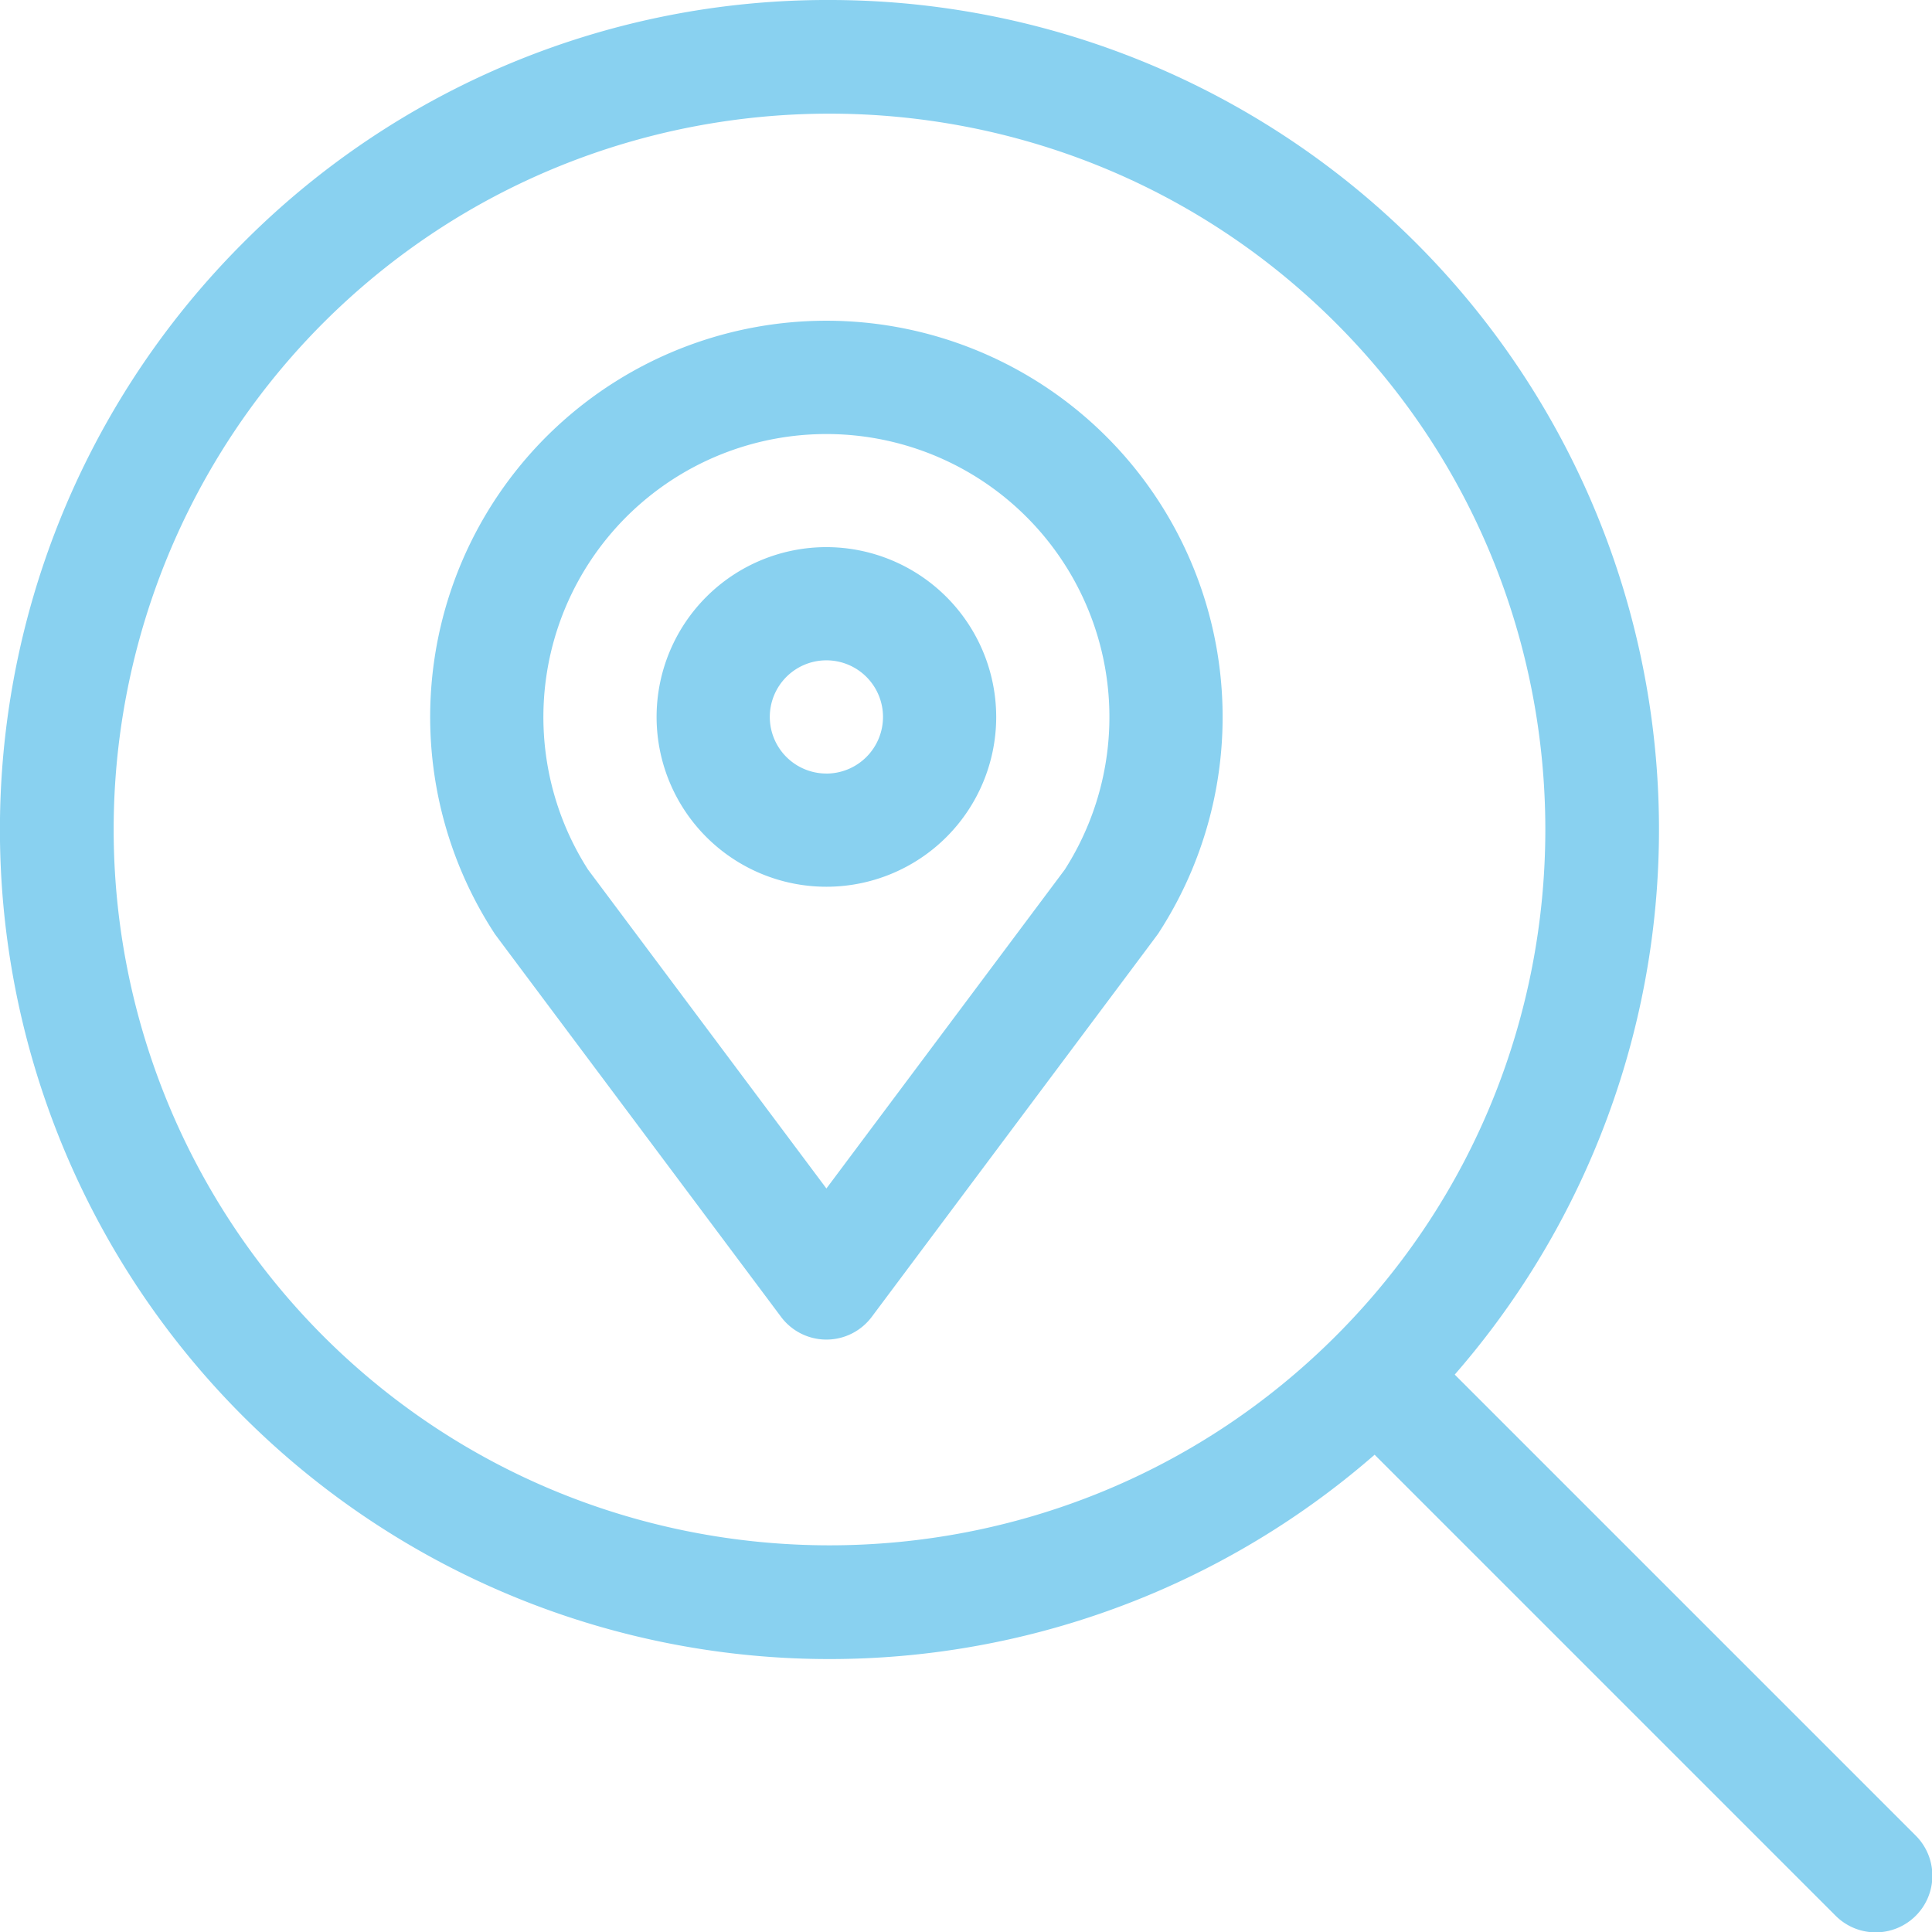 <svg xmlns="http://www.w3.org/2000/svg" width="512" height="511.998" viewBox="0 0 512 511.998"><g transform="translate(-2645.999 -3978.001)"><g transform="translate(2645.999 4490) rotate(-90)"><path d="M447.615,64.386a219.824,219.824,0,0,0-321.133,299.9L4.4,486.366A15.015,15.015,0,1,0,25.633,507.6L147.717,385.518A219.824,219.824,0,0,0,512,219.825,218.385,218.385,0,0,0,447.615,64.386ZM426.379,354.029c-74,74-194.406,74-268.407,0s-74-194.407,0-268.407a190.009,190.009,0,0,1,268.408,0C500.378,159.621,500.378,280.028,426.379,354.029Z" fill="#89d1f0"/></g><g transform="translate(-3.988 -10.004)"><path d="M316.992,60.5a105.018,105.018,0,0,0-88.059,162.219c.5.77-4.539-6.035,76.043,101.773a15.008,15.008,0,0,0,24.031,0c80.547-107.766,75.531-100.988,76.043-101.773A105.018,105.018,0,0,0,316.992,60.5ZM380.16,205.965l-63.168,84.5-63.168-84.5a75,75,0,1,1,126.336,0Zm0,0" transform="translate(2552 4012.5)" fill="#89d1f0"/><path d="M316.992,120.5a45,45,0,1,0,45,45A45.056,45.056,0,0,0,316.992,120.5Zm0,60a15,15,0,1,1,15-15A15.016,15.016,0,0,1,316.992,180.508Zm0,0" transform="translate(2552 4012.5)" fill="#89d1f0"/></g></g></svg>